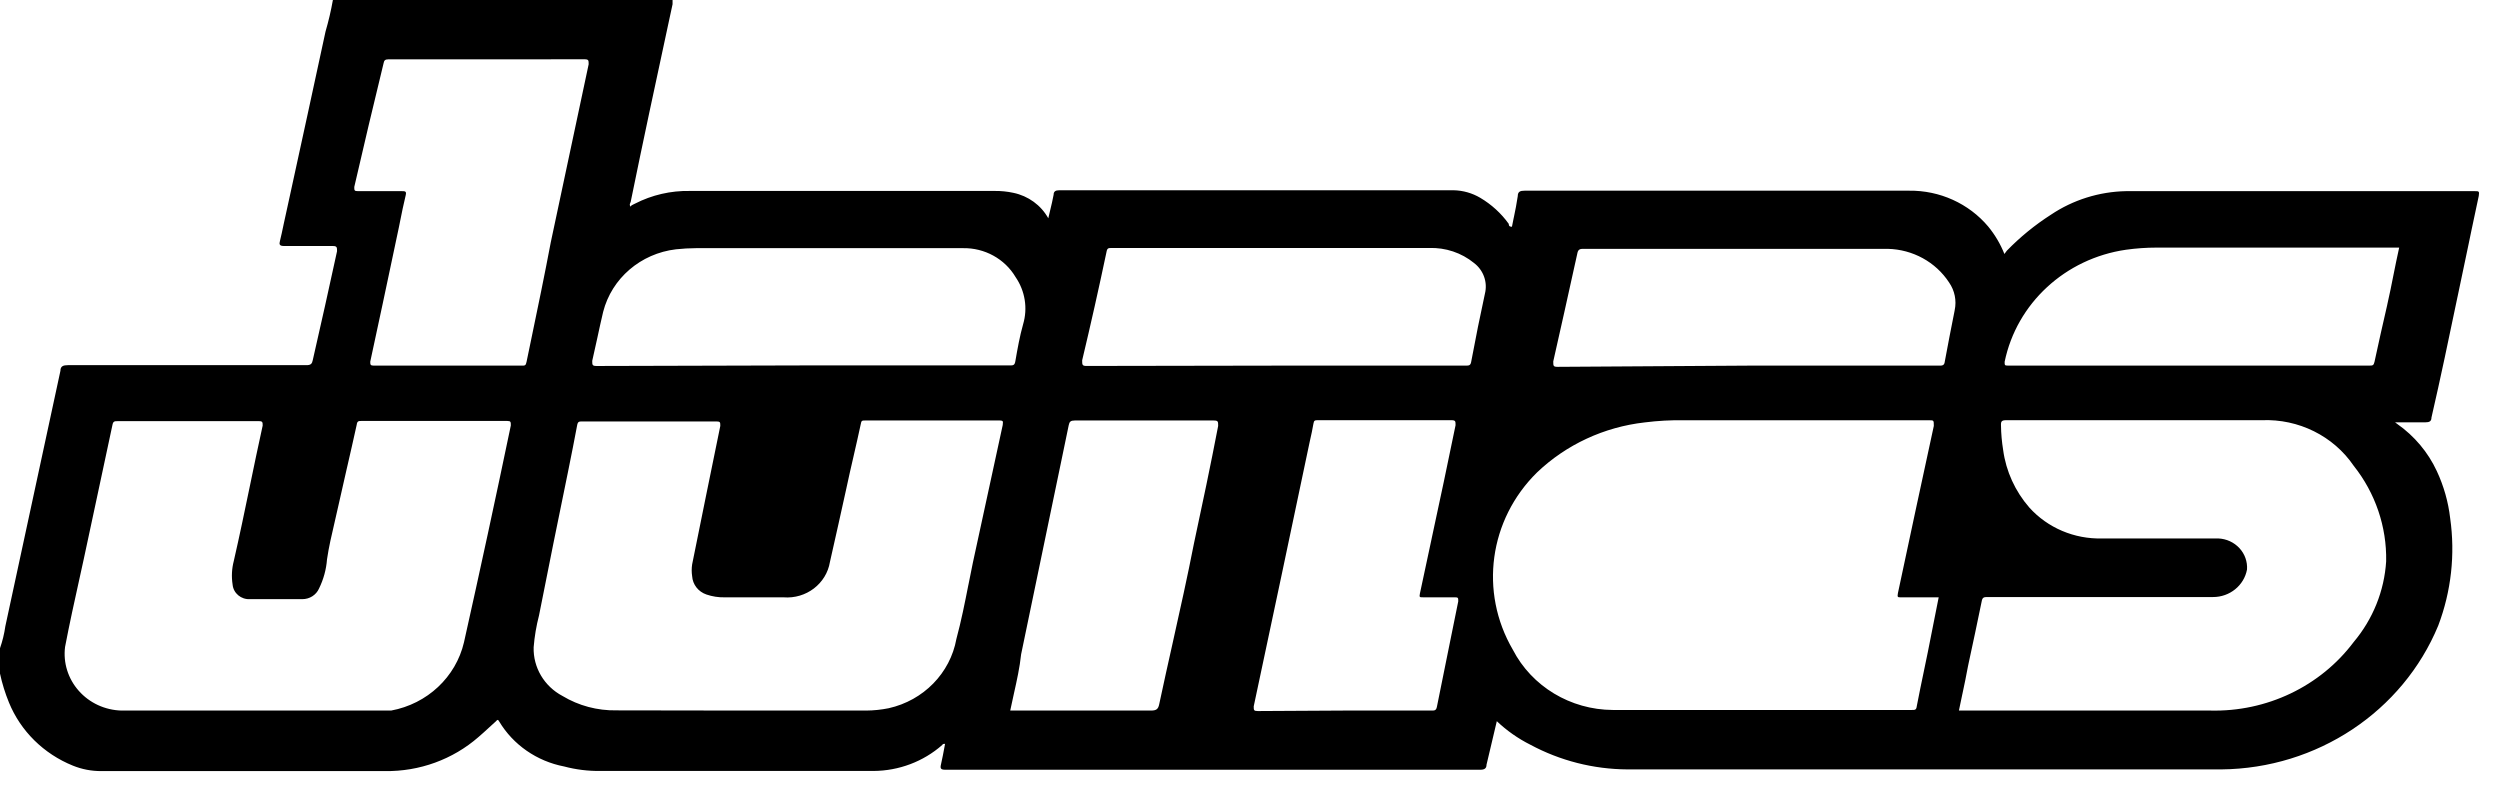 <svg width="76" height="24" viewBox="0 0 76 24" fill="none" xmlns="http://www.w3.org/2000/svg">
<path fill-rule="evenodd" clip-rule="evenodd" d="M20.446 0H10.12C10.063 0.323 9.988 0.643 9.896 0.959C9.536 2.633 9.172 4.302 8.807 5.975L8.807 5.975L8.619 6.835L8.618 6.841C8.585 7 8.542 7.201 8.513 7.314C8.483 7.429 8.488 7.479 8.645 7.479H10.12C10.246 7.479 10.246 7.522 10.246 7.637C10.01 8.739 9.759 9.841 9.509 10.944C9.487 11.058 9.449 11.101 9.317 11.101H2.065C1.925 11.101 1.837 11.13 1.837 11.273C1.281 13.86 0.723 16.448 0.162 19.04C0.13 19.266 0.076 19.489 0 19.705V20.478C0.065 20.778 0.156 21.073 0.273 21.358C0.628 22.226 1.329 22.917 2.217 23.276C2.491 23.387 2.784 23.443 3.079 23.441H11.699C12.749 23.457 13.767 23.087 14.548 22.404C14.654 22.314 14.758 22.218 14.862 22.122L14.862 22.122C14.931 22.058 15.001 21.995 15.071 21.932C15.077 21.927 15.082 21.921 15.088 21.915L15.088 21.915C15.116 21.884 15.137 21.86 15.175 21.932C15.6 22.642 16.32 23.141 17.151 23.301C17.509 23.396 17.878 23.442 18.248 23.437H26.554C27.326 23.433 28.07 23.152 28.642 22.649C28.663 22.613 28.678 22.613 28.73 22.613C28.693 22.821 28.634 23.121 28.605 23.243C28.575 23.365 28.605 23.4 28.737 23.4H45.005C45.131 23.4 45.19 23.355 45.19 23.248C45.238 23.035 45.289 22.824 45.341 22.61L45.341 22.61C45.395 22.385 45.45 22.158 45.503 21.924C45.804 22.21 46.147 22.451 46.522 22.639C47.425 23.125 48.439 23.384 49.472 23.39H67.529C70.437 23.362 73.04 21.635 74.123 19.017C74.518 17.974 74.642 16.853 74.485 15.753C74.428 15.258 74.291 14.775 74.079 14.321C73.814 13.75 73.4 13.256 72.877 12.889L72.81 12.839H73.732C73.858 12.839 73.916 12.803 73.916 12.696C74.193 11.496 74.451 10.257 74.709 9.021L74.709 9.02L74.71 9.02L74.71 9.019L74.71 9.019L74.71 9.019L74.71 9.019L74.71 9.019L74.71 9.019L74.71 9.019L74.71 9.018L74.71 9.018C74.824 8.472 74.938 7.927 75.053 7.385C75.08 7.256 75.106 7.129 75.132 7.003C75.206 6.645 75.279 6.298 75.355 5.953C75.377 5.811 75.355 5.811 75.237 5.811H64.63C63.814 5.827 63.021 6.076 62.35 6.526C61.861 6.839 61.41 7.207 61.008 7.621L60.934 7.721C60.814 7.42 60.648 7.138 60.44 6.885C59.851 6.186 58.966 5.785 58.035 5.797H46.347C46.214 5.797 46.14 5.826 46.14 5.962C46.109 6.179 46.065 6.395 46.021 6.608L46.02 6.608L46.02 6.608C46.001 6.703 45.981 6.798 45.963 6.893C45.867 6.893 45.867 6.842 45.867 6.807C45.638 6.486 45.341 6.215 44.997 6.012C44.754 5.869 44.477 5.79 44.193 5.784H32.2C32.089 5.784 32.03 5.82 32.03 5.92C32.001 6.078 31.965 6.229 31.926 6.39L31.926 6.39L31.926 6.39L31.926 6.39L31.926 6.391L31.926 6.392L31.926 6.392L31.925 6.393C31.907 6.471 31.887 6.551 31.868 6.636C31.648 6.239 31.26 5.956 30.806 5.862C30.622 5.822 30.434 5.803 30.245 5.805H20.977C20.395 5.793 19.818 5.926 19.303 6.191C19.29 6.199 19.274 6.206 19.258 6.213C19.218 6.231 19.178 6.248 19.178 6.284C19.128 6.245 19.146 6.203 19.162 6.164C19.17 6.146 19.178 6.128 19.178 6.112C19.542 4.325 19.922 2.562 20.309 0.764L20.309 0.764L20.446 0.128V0ZM57.792 18.159H58.936C58.873 18.463 58.814 18.764 58.757 19.06L58.757 19.061L58.756 19.062L58.756 19.063L58.756 19.064L58.756 19.065L58.756 19.065L58.756 19.065L58.756 19.066C58.705 19.326 58.655 19.583 58.603 19.837C58.566 20.02 58.528 20.201 58.49 20.383L58.49 20.383L58.49 20.384C58.415 20.743 58.34 21.101 58.271 21.462C58.256 21.583 58.219 21.583 58.124 21.583H49.028C47.741 21.576 46.567 20.868 45.99 19.751C44.966 17.996 45.267 15.796 46.727 14.361C47.614 13.515 48.767 12.98 50.002 12.841C50.398 12.791 50.798 12.769 51.197 12.776H58.641C58.711 12.776 58.748 12.776 58.767 12.794C58.788 12.815 58.788 12.858 58.788 12.948C58.419 14.647 58.056 16.341 57.697 18.03C57.674 18.159 57.689 18.159 57.792 18.159ZM7.694 21.601H11.891C12.989 21.398 13.858 20.583 14.105 19.526C14.597 17.326 15.072 15.128 15.529 12.934C15.529 12.826 15.529 12.797 15.419 12.797H10.992C10.903 12.797 10.859 12.797 10.844 12.912C10.749 13.347 10.649 13.78 10.55 14.213L10.55 14.214L10.55 14.214L10.55 14.214L10.55 14.214L10.55 14.214L10.55 14.214L10.55 14.214L10.55 14.214L10.55 14.215L10.549 14.215C10.464 14.586 10.379 14.958 10.296 15.332C10.256 15.517 10.213 15.701 10.17 15.886C10.083 16.257 9.996 16.628 9.941 17.004C9.918 17.312 9.835 17.613 9.698 17.892C9.611 18.089 9.41 18.216 9.188 18.214H7.602C7.33 18.231 7.094 18.034 7.071 17.77C7.034 17.532 7.046 17.288 7.107 17.055C7.281 16.296 7.439 15.533 7.597 14.771L7.597 14.771L7.597 14.771L7.597 14.771L7.597 14.771L7.597 14.771L7.597 14.771L7.597 14.771L7.597 14.771L7.597 14.771L7.597 14.771L7.597 14.771L7.597 14.771L7.597 14.771L7.597 14.771L7.597 14.771L7.597 14.771L7.597 14.771L7.597 14.771C7.724 14.159 7.85 13.548 7.985 12.939C7.985 12.838 7.985 12.803 7.874 12.803H3.579C3.483 12.803 3.439 12.803 3.417 12.924C3.272 13.61 3.125 14.294 2.978 14.979C2.833 15.651 2.689 16.323 2.546 16.997C2.506 17.182 2.465 17.367 2.424 17.552C2.268 18.255 2.113 18.959 1.978 19.666C1.917 20.148 2.068 20.632 2.394 21C2.719 21.369 3.19 21.587 3.689 21.601H7.694ZM26.338 21.601H22.524L18.739 21.595C18.161 21.605 17.592 21.454 17.101 21.158C16.544 20.864 16.205 20.291 16.223 19.676C16.249 19.35 16.304 19.027 16.386 18.71C16.675 17.245 16.968 15.797 17.263 14.365L17.286 14.251C17.375 13.81 17.462 13.375 17.544 12.934C17.566 12.812 17.602 12.812 17.706 12.812H21.787C21.897 12.812 21.897 12.841 21.897 12.948C21.61 14.351 21.329 15.725 21.041 17.157C21.023 17.275 21.023 17.396 21.041 17.515C21.057 17.769 21.228 17.989 21.476 18.073C21.654 18.134 21.841 18.163 22.03 18.159H23.82C24.507 18.213 25.121 17.745 25.23 17.084C25.401 16.333 25.567 15.582 25.732 14.835L25.732 14.834L25.835 14.364C25.872 14.202 25.909 14.039 25.947 13.876L25.947 13.876L25.947 13.875C26.023 13.545 26.098 13.216 26.168 12.89C26.183 12.783 26.215 12.783 26.293 12.783H30.394C30.499 12.783 30.493 12.823 30.486 12.875C30.485 12.889 30.483 12.904 30.483 12.919L29.575 17.106C29.529 17.328 29.485 17.551 29.441 17.773L29.441 17.774L29.44 17.774L29.44 17.774L29.44 17.774L29.44 17.774L29.44 17.774L29.44 17.774L29.44 17.774C29.331 18.327 29.221 18.88 29.074 19.425C28.886 20.464 28.075 21.293 27.016 21.53C26.793 21.575 26.566 21.599 26.338 21.601ZM59.551 21.601H67.192C68.909 21.644 70.539 20.866 71.551 19.519C72.138 18.821 72.483 17.962 72.539 17.064C72.56 16.014 72.211 14.989 71.551 14.158C70.935 13.254 69.876 12.729 68.761 12.774H60.986C60.854 12.774 60.824 12.809 60.83 12.931C60.833 13.183 60.856 13.434 60.896 13.682C60.983 14.327 61.26 14.934 61.693 15.431C62.25 16.048 63.061 16.392 63.906 16.369H67.439C67.684 16.38 67.915 16.486 68.079 16.664C68.243 16.841 68.326 17.076 68.309 17.314C68.219 17.798 67.784 18.151 67.277 18.15H60.433C60.315 18.15 60.263 18.15 60.241 18.293C60.112 18.93 59.974 19.567 59.837 20.204L59.837 20.205L59.837 20.205L59.837 20.206L59.837 20.206L59.837 20.206L59.837 20.207L59.837 20.207L59.828 20.247C59.777 20.532 59.717 20.813 59.657 21.096L59.656 21.097L59.656 21.099L59.656 21.099L59.656 21.099L59.656 21.099C59.621 21.265 59.585 21.432 59.551 21.601ZM11.802 1.804H14.804L17.762 1.802C17.895 1.802 17.895 1.832 17.895 1.954L16.744 7.364C16.557 8.355 16.35 9.351 16.143 10.345L16.143 10.345L16.143 10.345L16.143 10.345L16.143 10.345L16.143 10.345L16.143 10.345C16.098 10.563 16.052 10.782 16.007 11C15.985 11.115 15.955 11.115 15.867 11.115H11.36C11.256 11.115 11.256 11.079 11.256 10.993C11.512 9.814 11.763 8.629 12.012 7.449L12.012 7.448L12.127 6.906L12.159 6.746C12.214 6.472 12.268 6.203 12.334 5.933C12.363 5.811 12.311 5.811 12.215 5.811H10.888C10.77 5.811 10.77 5.79 10.77 5.683C11.06 4.423 11.357 3.168 11.662 1.918C11.677 1.839 11.707 1.804 11.802 1.804ZM24.392 11.109H30.691C30.801 11.109 30.847 11.109 30.868 10.973C30.934 10.592 31 10.221 31.103 9.856C31.247 9.369 31.163 8.846 30.874 8.424C30.546 7.869 29.932 7.532 29.273 7.544H21.161C20.956 7.545 20.752 7.557 20.549 7.579C19.476 7.706 18.596 8.462 18.336 9.48C18.275 9.735 18.22 9.989 18.165 10.244L18.165 10.244L18.165 10.244L18.165 10.245L18.165 10.245L18.165 10.245L18.165 10.245C18.113 10.485 18.061 10.726 18.004 10.969C18.004 11.097 18.004 11.126 18.144 11.126L24.392 11.109ZM43.52 21.601H40.865L38.239 21.616C38.113 21.616 38.113 21.588 38.113 21.473C38.684 18.796 39.249 16.123 39.81 13.453C39.854 13.261 39.913 12.988 39.928 12.881C39.943 12.774 39.98 12.774 40.068 12.774H44.117C44.249 12.774 44.249 12.804 44.249 12.926C44.015 14.079 43.768 15.229 43.521 16.377L43.521 16.378L43.521 16.38L43.518 16.394L43.517 16.398C43.399 16.947 43.281 17.495 43.165 18.044C43.143 18.158 43.158 18.158 43.253 18.158H44.22C44.331 18.158 44.331 18.173 44.331 18.28C44.244 18.708 44.157 19.14 44.069 19.572C43.94 20.211 43.81 20.852 43.682 21.486C43.66 21.601 43.608 21.601 43.52 21.601ZM38.799 11.115H44.545C44.664 11.115 44.708 11.115 44.729 10.973C44.862 10.257 44.995 9.604 45.142 8.926C45.228 8.579 45.099 8.216 44.81 7.995C44.429 7.684 43.943 7.522 43.445 7.539H33.798C33.694 7.539 33.658 7.539 33.636 7.667C33.405 8.765 33.159 9.86 32.898 10.953C32.898 11.089 32.898 11.125 33.031 11.125L38.799 11.115ZM58.951 11.115H53.153L47.351 11.152C47.219 11.152 47.219 11.123 47.219 10.987C47.447 9.984 47.669 8.981 47.89 7.978L47.891 7.975L47.956 7.68C47.983 7.565 48.062 7.565 48.14 7.565H57.386C58.146 7.581 58.848 7.966 59.254 8.59C59.423 8.835 59.484 9.136 59.423 9.426L59.418 9.455L59.418 9.455C59.316 9.968 59.215 10.481 59.121 10.994C59.108 11.115 59.04 11.115 58.951 11.115ZM30.711 21.601H34.989C35.151 21.601 35.21 21.559 35.24 21.408C35.373 20.779 35.514 20.152 35.654 19.524L35.654 19.524C35.877 18.524 36.1 17.525 36.295 16.527C36.552 15.332 36.804 14.136 37.032 12.948C37.032 12.812 37.032 12.783 36.892 12.783H32.673C32.548 12.783 32.511 12.819 32.489 12.926C32.408 13.323 32.325 13.72 32.242 14.118C32.159 14.515 32.075 14.912 31.994 15.31L31.042 19.891C31.001 20.287 30.912 20.686 30.822 21.089L30.822 21.089C30.784 21.259 30.746 21.43 30.711 21.601ZM65.559 7.527H72.935C72.87 7.816 72.815 8.094 72.759 8.371C72.702 8.659 72.645 8.947 72.576 9.246L72.57 9.277C72.438 9.853 72.308 10.422 72.185 10.999C72.16 11.114 72.124 11.114 72.028 11.114H61.037C60.941 11.114 60.941 11.099 60.941 10.999C61.307 9.222 62.783 7.859 64.63 7.592C64.937 7.549 65.248 7.527 65.559 7.527Z" fill="black"/>
</svg>
